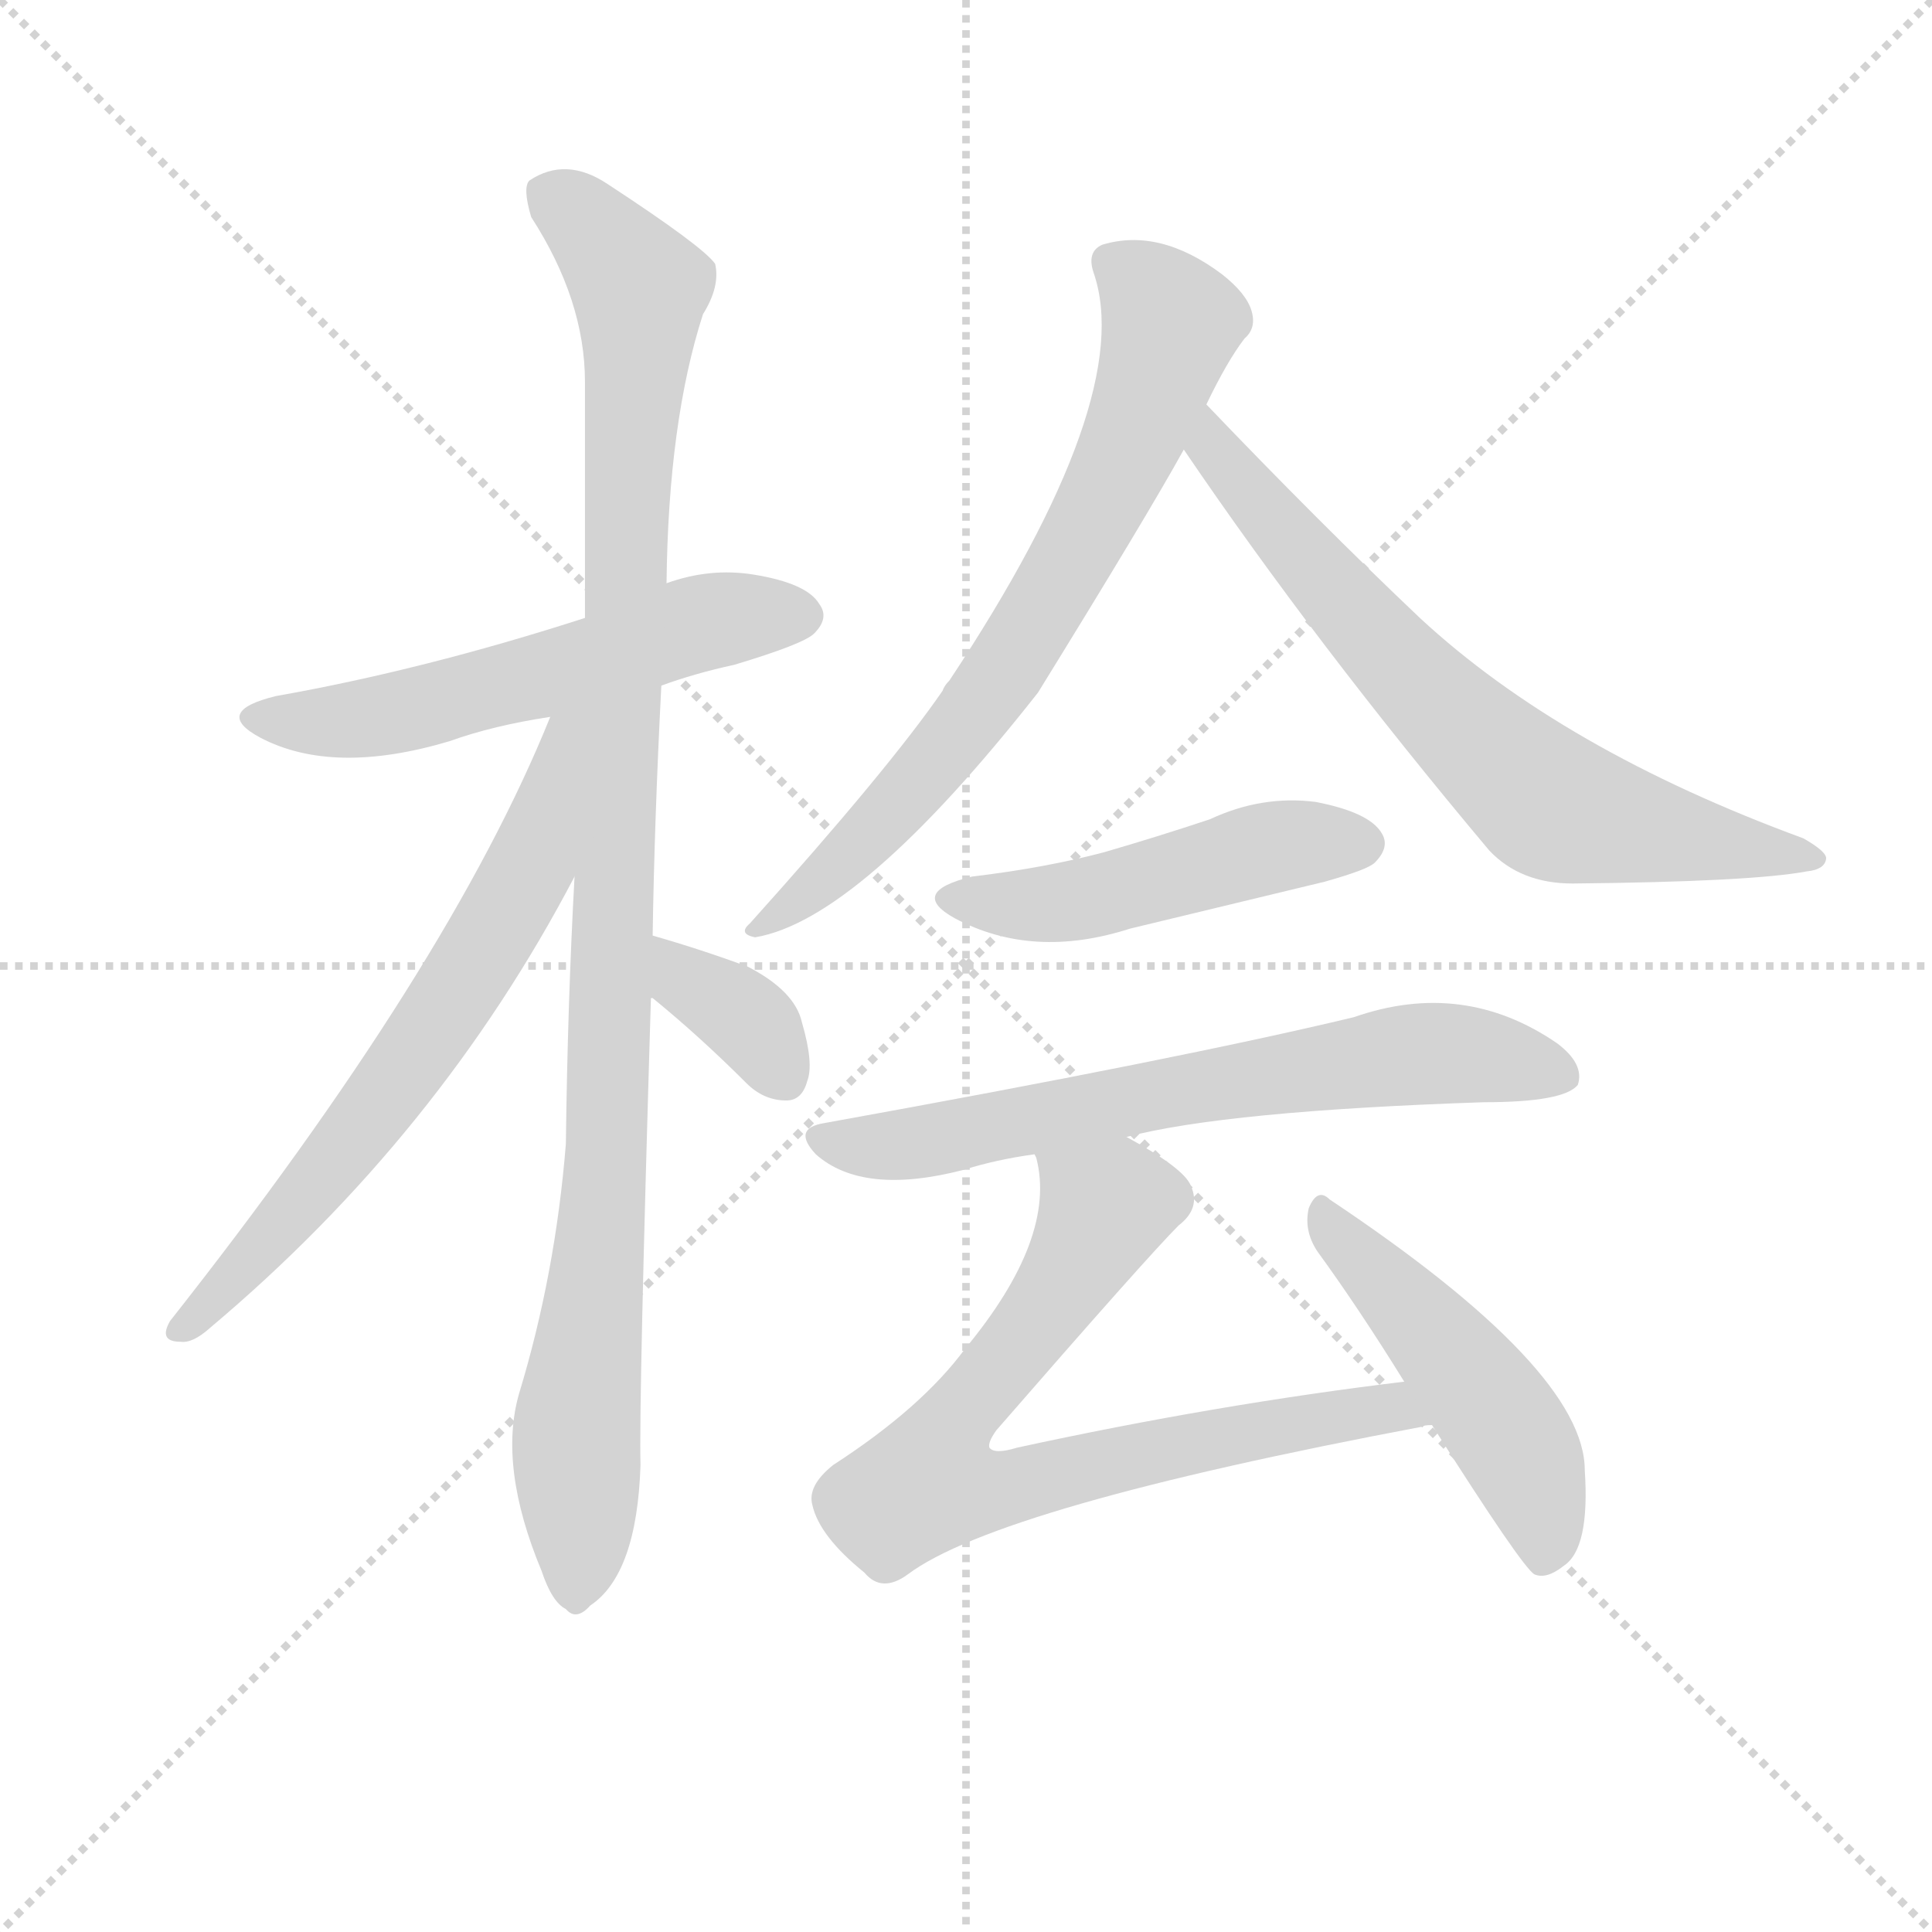 <svg version="1.1" viewBox="0 0 1024 1024" xmlns="http://www.w3.org/2000/svg">
  <g stroke="lightgray" stroke-dasharray="1,1" stroke-width="1" transform="scale(4, 4)">
    <line x1="0" y1="0" x2="256" y2="256"></line>
    <line x1="256" y1="0" x2="0" y2="256"></line>
    <line x1="128" y1="0" x2="128" y2="256"></line>
    <line x1="0" y1="128" x2="256" y2="128"></line>
  </g>
<g transform="scale(0.92, -0.92) translate(60, -900)">
   <style type="text/css">
    @keyframes keyframes0 {
      from {
       stroke: blue;
       stroke-dashoffset: 575;
       stroke-width: 128;
       }
       65% {
       animation-timing-function: step-end;
       stroke: blue;
       stroke-dashoffset: 0;
       stroke-width: 128;
       }
       to {
       stroke: black;
       stroke-width: 1024;
       }
       }
       #make-me-a-hanzi-animation-0 {
         animation: keyframes0 0.718s both;
         animation-delay: 0s;
         animation-timing-function: linear;
       }
    @keyframes keyframes1 {
      from {
       stroke: blue;
       stroke-dashoffset: 1082;
       stroke-width: 128;
       }
       78% {
       animation-timing-function: step-end;
       stroke: blue;
       stroke-dashoffset: 0;
       stroke-width: 128;
       }
       to {
       stroke: black;
       stroke-width: 1024;
       }
       }
       #make-me-a-hanzi-animation-1 {
         animation: keyframes1 1.131s both;
         animation-delay: 0.718s;
         animation-timing-function: linear;
       }
    @keyframes keyframes2 {
      from {
       stroke: blue;
       stroke-dashoffset: 679;
       stroke-width: 128;
       }
       69% {
       animation-timing-function: step-end;
       stroke: blue;
       stroke-dashoffset: 0;
       stroke-width: 128;
       }
       to {
       stroke: black;
       stroke-width: 1024;
       }
       }
       #make-me-a-hanzi-animation-2 {
         animation: keyframes2 0.803s both;
         animation-delay: 1.848s;
         animation-timing-function: linear;
       }
    @keyframes keyframes3 {
      from {
       stroke: blue;
       stroke-dashoffset: 363;
       stroke-width: 128;
       }
       54% {
       animation-timing-function: step-end;
       stroke: blue;
       stroke-dashoffset: 0;
       stroke-width: 128;
       }
       to {
       stroke: black;
       stroke-width: 1024;
       }
       }
       #make-me-a-hanzi-animation-3 {
         animation: keyframes3 0.545s both;
         animation-delay: 2.651s;
         animation-timing-function: linear;
       }
    @keyframes keyframes4 {
      from {
       stroke: blue;
       stroke-dashoffset: 733;
       stroke-width: 128;
       }
       70% {
       animation-timing-function: step-end;
       stroke: blue;
       stroke-dashoffset: 0;
       stroke-width: 128;
       }
       to {
       stroke: black;
       stroke-width: 1024;
       }
       }
       #make-me-a-hanzi-animation-4 {
         animation: keyframes4 0.847s both;
         animation-delay: 3.196s;
         animation-timing-function: linear;
       }
    @keyframes keyframes5 {
      from {
       stroke: blue;
       stroke-dashoffset: 711;
       stroke-width: 128;
       }
       70% {
       animation-timing-function: step-end;
       stroke: blue;
       stroke-dashoffset: 0;
       stroke-width: 128;
       }
       to {
       stroke: black;
       stroke-width: 1024;
       }
       }
       #make-me-a-hanzi-animation-5 {
         animation: keyframes5 0.829s both;
         animation-delay: 4.043s;
         animation-timing-function: linear;
       }
    @keyframes keyframes6 {
      from {
       stroke: blue;
       stroke-dashoffset: 493;
       stroke-width: 128;
       }
       62% {
       animation-timing-function: step-end;
       stroke: blue;
       stroke-dashoffset: 0;
       stroke-width: 128;
       }
       to {
       stroke: black;
       stroke-width: 1024;
       }
       }
       #make-me-a-hanzi-animation-6 {
         animation: keyframes6 0.651s both;
         animation-delay: 4.872s;
         animation-timing-function: linear;
       }
    @keyframes keyframes7 {
      from {
       stroke: blue;
       stroke-dashoffset: 691;
       stroke-width: 128;
       }
       69% {
       animation-timing-function: step-end;
       stroke: blue;
       stroke-dashoffset: 0;
       stroke-width: 128;
       }
       to {
       stroke: black;
       stroke-width: 1024;
       }
       }
       #make-me-a-hanzi-animation-7 {
         animation: keyframes7 0.812s both;
         animation-delay: 5.523s;
         animation-timing-function: linear;
       }
    @keyframes keyframes8 {
      from {
       stroke: blue;
       stroke-dashoffset: 775;
       stroke-width: 128;
       }
       72% {
       animation-timing-function: step-end;
       stroke: blue;
       stroke-dashoffset: 0;
       stroke-width: 128;
       }
       to {
       stroke: black;
       stroke-width: 1024;
       }
       }
       #make-me-a-hanzi-animation-8 {
         animation: keyframes8 0.881s both;
         animation-delay: 6.335s;
         animation-timing-function: linear;
       }
    @keyframes keyframes9 {
      from {
       stroke: blue;
       stroke-dashoffset: 496;
       stroke-width: 128;
       }
       62% {
       animation-timing-function: step-end;
       stroke: blue;
       stroke-dashoffset: 0;
       stroke-width: 128;
       }
       to {
       stroke: black;
       stroke-width: 1024;
       }
       }
       #make-me-a-hanzi-animation-9 {
         animation: keyframes9 0.654s both;
         animation-delay: 7.216s;
         animation-timing-function: linear;
       }
</style>
<path d="M 321.0 505.0 Q 340.0 512.0 363.0 517.0 Q 403.0 529.0 409.0 535.0 Q 418.0 544.0 412.0 552.0 Q 405.0 564.0 374.0 569.0 Q 349.0 573.0 324.0 564.0 L 277.0 544.0 Q 184.0 514.0 99.0 499.0 Q 62.0 490.0 90.0 475.0 Q 132.0 453.0 199.0 473.0 Q 224.0 482.0 257.0 487.0 L 321.0 505.0 Z" fill="lightgray"></path> 
<path d="M 316.0 361.0 Q 317.0 427.0 321.0 505.0 L 324.0 564.0 Q 325.0 657.0 345.0 719.0 Q 355.0 735.0 352.0 748.0 Q 345.0 758.0 290.0 794.0 Q 266.0 810.0 245.0 796.0 Q 241.0 792.0 246.0 775.0 Q 277.0 727.0 277.0 680.0 L 277.0 544.0 L 271.0 395.0 Q 267.0 322.0 266.0 241.0 Q 260.0 166.0 239.0 97.0 Q 227.0 55.0 252.0 -5.0 Q 258.0 -23.0 266.0 -27.0 Q 272.0 -34.0 280.0 -25.0 Q 307.0 -7.0 309.0 56.0 Q 308.0 92.0 315.0 325.0 L 316.0 361.0 Z" fill="lightgray"></path> 
<path d="M 257.0 487.0 Q 199.0 343.0 38.0 139.0 Q 31.0 127.0 44.0 127.0 Q 51.0 126.0 61.0 135.0 Q 193.0 246.0 271.0 395.0 C 335.0 515.0 268.0 515.0 257.0 487.0 Z" fill="lightgray"></path> 
<path d="M 315.0 325.0 L 316.0 325.0 Q 343.0 303.0 370.0 276.0 Q 380.0 266.0 393.0 266.0 Q 402.0 266.0 405.0 277.0 Q 409.0 287.0 402.0 311.0 Q 398.0 329.0 371.0 343.0 Q 344.0 353.0 316.0 361.0 C 287.0 369.0 289.0 340.0 315.0 325.0 Z" fill="lightgray"></path> 
<path d="M 635.0 667.0 Q 647.0 692.0 657.0 705.0 Q 664.0 711.0 661.0 721.0 Q 658.0 731.0 644.0 742.0 Q 608.0 769.0 575.0 759.0 Q 566.0 755.0 570.0 743.0 Q 595.0 671.0 487.0 508.0 Q 484.0 505.0 483.0 502.0 Q 452.0 457.0 372.0 368.0 Q 365.0 362.0 375.0 360.0 Q 435.0 370.0 538.0 501.0 Q 601.0 603.0 622.0 641.0 L 635.0 667.0 Z" fill="lightgray"></path> 
<path d="M 622.0 641.0 Q 698.0 529.0 798.0 410.0 Q 816.0 391.0 846.0 391.0 Q 949.0 392.0 981.0 398.0 Q 991.0 399.0 992.0 405.0 Q 993.0 409.0 979.0 417.0 Q 840.0 468.0 758.0 544.0 Q 700.0 599.0 635.0 667.0 C 614.0 689.0 605.0 666.0 622.0 641.0 Z" fill="lightgray"></path> 
<path d="M 500.0 395.0 Q 463.0 386.0 490.0 371.0 Q 535.0 347.0 591.0 365.0 L 703.0 392.0 Q 728.0 399.0 732.0 403.0 Q 741.0 412.0 736.0 420.0 Q 729.0 432.0 698.0 438.0 Q 667.0 442.0 637.0 428.0 Q 607.0 418.0 576.0 409.0 Q 542.0 400.0 500.0 395.0 Z" fill="lightgray"></path> 
<path d="M 589.0 245.0 Q 646.0 260.0 795.0 265.0 Q 841.0 265.0 849.0 275.0 Q 853.0 287.0 837.0 299.0 Q 783.0 336.0 720.0 314.0 Q 620.0 290.0 415.0 253.0 Q 396.0 250.0 410.0 235.0 Q 437.0 211.0 495.0 226.0 Q 514.0 232.0 536.0 235.0 L 589.0 245.0 Z" fill="lightgray"></path> 
<path d="M 749.0 104.0 Q 641.0 91.0 526.0 66.0 Q 513.0 62.0 510.0 66.0 Q 509.0 69.0 514.0 76.0 Q 601.0 176.0 619.0 194.0 Q 632.0 204.0 626.0 217.0 Q 622.0 227.0 589.0 245.0 C 563.0 260.0 531.0 265.0 536.0 235.0 L 537.0 233.0 Q 549.0 187.0 496.0 123.0 Q 471.0 89.0 420.0 56.0 Q 405.0 44.0 408.0 33.0 Q 412.0 15.0 438.0 -6.0 Q 448.0 -18.0 463.0 -7.0 Q 515.0 32.0 759.0 78.0 Q 760.0 79.0 765.0 79.0 C 795.0 84.0 779.0 108.0 749.0 104.0 Z" fill="lightgray"></path> 
<path d="M 765.0 79.0 Q 817.0 -3.0 824.0 -7.0 Q 831.0 -10.0 841.0 -2.0 Q 856.0 8.0 853.0 53.0 Q 853.0 111.0 706.0 209.0 Q 699.0 216.0 694.0 204.0 Q 691.0 191.0 699.0 179.0 Q 723.0 146.0 749.0 104.0 L 765.0 79.0 Z" fill="lightgray"></path> 
      <clipPath id="make-me-a-hanzi-clip-0">
      <path d="M 321.0 505.0 Q 340.0 512.0 363.0 517.0 Q 403.0 529.0 409.0 535.0 Q 418.0 544.0 412.0 552.0 Q 405.0 564.0 374.0 569.0 Q 349.0 573.0 324.0 564.0 L 277.0 544.0 Q 184.0 514.0 99.0 499.0 Q 62.0 490.0 90.0 475.0 Q 132.0 453.0 199.0 473.0 Q 224.0 482.0 257.0 487.0 L 321.0 505.0 Z" fill="lightgray"></path>
      </clipPath>
      <path clip-path="url(#make-me-a-hanzi-clip-0)" d="M 91.0 488.0 L 153.0 486.0 L 282.0 519.0 L 338.0 540.0 L 402.0 545.0 " fill="none" id="make-me-a-hanzi-animation-0" stroke-dasharray="447 894" stroke-linecap="round"></path>

      <clipPath id="make-me-a-hanzi-clip-1">
      <path d="M 316.0 361.0 Q 317.0 427.0 321.0 505.0 L 324.0 564.0 Q 325.0 657.0 345.0 719.0 Q 355.0 735.0 352.0 748.0 Q 345.0 758.0 290.0 794.0 Q 266.0 810.0 245.0 796.0 Q 241.0 792.0 246.0 775.0 Q 277.0 727.0 277.0 680.0 L 277.0 544.0 L 271.0 395.0 Q 267.0 322.0 266.0 241.0 Q 260.0 166.0 239.0 97.0 Q 227.0 55.0 252.0 -5.0 Q 258.0 -23.0 266.0 -27.0 Q 272.0 -34.0 280.0 -25.0 Q 307.0 -7.0 309.0 56.0 Q 308.0 92.0 315.0 325.0 L 316.0 361.0 Z" fill="lightgray"></path>
      </clipPath>
      <path clip-path="url(#make-me-a-hanzi-clip-1)" d="M 256.0 789.0 L 285.0 765.0 L 308.0 734.0 L 291.0 238.0 L 272.0 71.0 L 271.0 -14.0 " fill="none" id="make-me-a-hanzi-animation-1" stroke-dasharray="954 1908" stroke-linecap="round"></path>

      <clipPath id="make-me-a-hanzi-clip-2">
      <path d="M 257.0 487.0 Q 199.0 343.0 38.0 139.0 Q 31.0 127.0 44.0 127.0 Q 51.0 126.0 61.0 135.0 Q 193.0 246.0 271.0 395.0 C 335.0 515.0 268.0 515.0 257.0 487.0 Z" fill="lightgray"></path>
      </clipPath>
      <path clip-path="url(#make-me-a-hanzi-clip-2)" d="M 272.0 485.0 L 263.0 478.0 L 246.0 403.0 L 198.0 320.0 L 144.0 244.0 L 46.0 136.0 " fill="none" id="make-me-a-hanzi-animation-2" stroke-dasharray="551 1102" stroke-linecap="round"></path>

      <clipPath id="make-me-a-hanzi-clip-3">
      <path d="M 315.0 325.0 L 316.0 325.0 Q 343.0 303.0 370.0 276.0 Q 380.0 266.0 393.0 266.0 Q 402.0 266.0 405.0 277.0 Q 409.0 287.0 402.0 311.0 Q 398.0 329.0 371.0 343.0 Q 344.0 353.0 316.0 361.0 C 287.0 369.0 289.0 340.0 315.0 325.0 Z" fill="lightgray"></path>
      </clipPath>
      <path clip-path="url(#make-me-a-hanzi-clip-3)" d="M 322.0 355.0 L 335.0 334.0 L 373.0 310.0 L 393.0 278.0 " fill="none" id="make-me-a-hanzi-animation-3" stroke-dasharray="235 470" stroke-linecap="round"></path>

      <clipPath id="make-me-a-hanzi-clip-4">
      <path d="M 635.0 667.0 Q 647.0 692.0 657.0 705.0 Q 664.0 711.0 661.0 721.0 Q 658.0 731.0 644.0 742.0 Q 608.0 769.0 575.0 759.0 Q 566.0 755.0 570.0 743.0 Q 595.0 671.0 487.0 508.0 Q 484.0 505.0 483.0 502.0 Q 452.0 457.0 372.0 368.0 Q 365.0 362.0 375.0 360.0 Q 435.0 370.0 538.0 501.0 Q 601.0 603.0 622.0 641.0 L 635.0 667.0 Z" fill="lightgray"></path>
      </clipPath>
      <path clip-path="url(#make-me-a-hanzi-clip-4)" d="M 580.0 749.0 L 615.0 714.0 L 576.0 612.0 L 488.0 471.0 L 411.0 390.0 L 378.0 366.0 " fill="none" id="make-me-a-hanzi-animation-4" stroke-dasharray="605 1210" stroke-linecap="round"></path>

      <clipPath id="make-me-a-hanzi-clip-5">
      <path d="M 622.0 641.0 Q 698.0 529.0 798.0 410.0 Q 816.0 391.0 846.0 391.0 Q 949.0 392.0 981.0 398.0 Q 991.0 399.0 992.0 405.0 Q 993.0 409.0 979.0 417.0 Q 840.0 468.0 758.0 544.0 Q 700.0 599.0 635.0 667.0 C 614.0 689.0 605.0 666.0 622.0 641.0 Z" fill="lightgray"></path>
      </clipPath>
      <path clip-path="url(#make-me-a-hanzi-clip-5)" d="M 637.0 658.0 L 638.0 642.0 L 684.0 587.0 L 755.0 508.0 L 833.0 436.0 L 985.0 404.0 " fill="none" id="make-me-a-hanzi-animation-5" stroke-dasharray="583 1166" stroke-linecap="round"></path>

      <clipPath id="make-me-a-hanzi-clip-6">
      <path d="M 500.0 395.0 Q 463.0 386.0 490.0 371.0 Q 535.0 347.0 591.0 365.0 L 703.0 392.0 Q 728.0 399.0 732.0 403.0 Q 741.0 412.0 736.0 420.0 Q 729.0 432.0 698.0 438.0 Q 667.0 442.0 637.0 428.0 Q 607.0 418.0 576.0 409.0 Q 542.0 400.0 500.0 395.0 Z" fill="lightgray"></path>
      </clipPath>
      <path clip-path="url(#make-me-a-hanzi-clip-6)" d="M 492.0 384.0 L 551.0 380.0 L 666.0 411.0 L 725.0 414.0 " fill="none" id="make-me-a-hanzi-animation-6" stroke-dasharray="365 730" stroke-linecap="round"></path>

      <clipPath id="make-me-a-hanzi-clip-7">
      <path d="M 589.0 245.0 Q 646.0 260.0 795.0 265.0 Q 841.0 265.0 849.0 275.0 Q 853.0 287.0 837.0 299.0 Q 783.0 336.0 720.0 314.0 Q 620.0 290.0 415.0 253.0 Q 396.0 250.0 410.0 235.0 Q 437.0 211.0 495.0 226.0 Q 514.0 232.0 536.0 235.0 L 589.0 245.0 Z" fill="lightgray"></path>
      </clipPath>
      <path clip-path="url(#make-me-a-hanzi-clip-7)" d="M 413.0 244.0 L 441.0 239.0 L 482.0 243.0 L 605.0 270.0 L 748.0 292.0 L 794.0 292.0 L 841.0 280.0 " fill="none" id="make-me-a-hanzi-animation-7" stroke-dasharray="563 1126" stroke-linecap="round"></path>

      <clipPath id="make-me-a-hanzi-clip-8">
      <path d="M 749.0 104.0 Q 641.0 91.0 526.0 66.0 Q 513.0 62.0 510.0 66.0 Q 509.0 69.0 514.0 76.0 Q 601.0 176.0 619.0 194.0 Q 632.0 204.0 626.0 217.0 Q 622.0 227.0 589.0 245.0 C 563.0 260.0 531.0 265.0 536.0 235.0 L 537.0 233.0 Q 549.0 187.0 496.0 123.0 Q 471.0 89.0 420.0 56.0 Q 405.0 44.0 408.0 33.0 Q 412.0 15.0 438.0 -6.0 Q 448.0 -18.0 463.0 -7.0 Q 515.0 32.0 759.0 78.0 Q 760.0 79.0 765.0 79.0 C 795.0 84.0 779.0 108.0 749.0 104.0 Z" fill="lightgray"></path>
      </clipPath>
      <path clip-path="url(#make-me-a-hanzi-clip-8)" d="M 546.0 228.0 L 576.0 205.0 L 573.0 197.0 L 548.0 152.0 L 482.0 69.0 L 475.0 46.0 L 509.0 41.0 L 729.0 88.0 L 761.0 85.0 " fill="none" id="make-me-a-hanzi-animation-8" stroke-dasharray="647 1294" stroke-linecap="round"></path>

      <clipPath id="make-me-a-hanzi-clip-9">
      <path d="M 765.0 79.0 Q 817.0 -3.0 824.0 -7.0 Q 831.0 -10.0 841.0 -2.0 Q 856.0 8.0 853.0 53.0 Q 853.0 111.0 706.0 209.0 Q 699.0 216.0 694.0 204.0 Q 691.0 191.0 699.0 179.0 Q 723.0 146.0 749.0 104.0 L 765.0 79.0 Z" fill="lightgray"></path>
      </clipPath>
      <path clip-path="url(#make-me-a-hanzi-clip-9)" d="M 704.0 197.0 L 755.0 144.0 L 809.0 75.0 L 829.0 28.0 L 828.0 0.0 " fill="none" id="make-me-a-hanzi-animation-9" stroke-dasharray="368 736" stroke-linecap="round"></path>

</g>
</svg>
